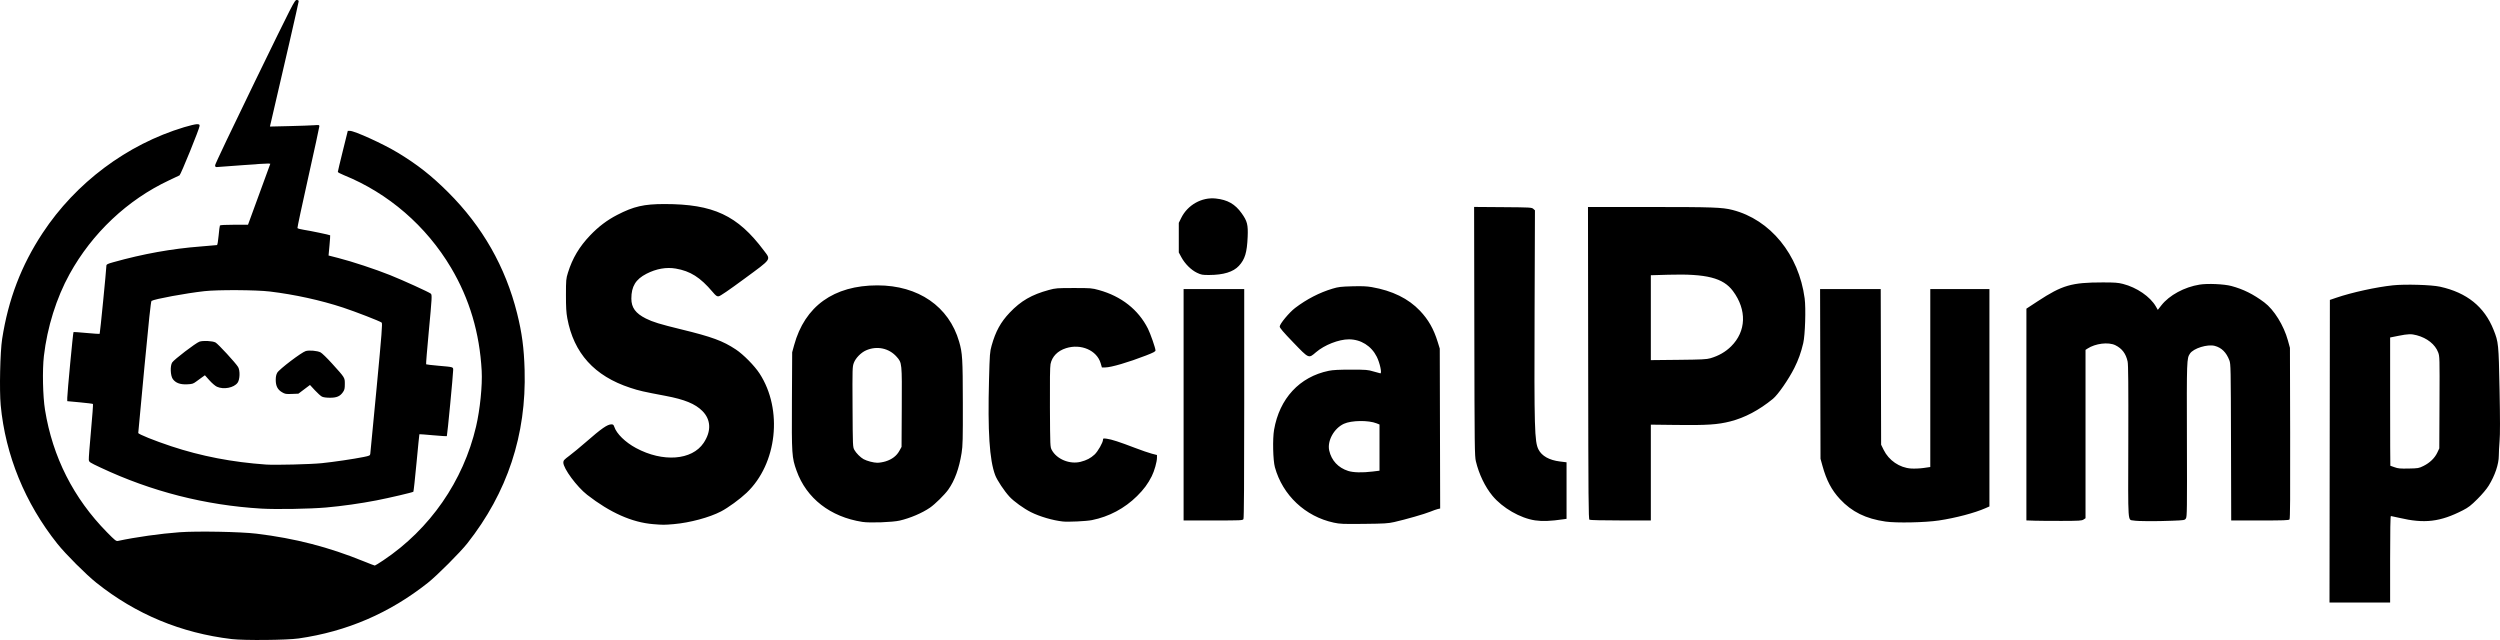 <?xml version="1.0" encoding="UTF-8" standalone="no"?>
<!-- Created with Inkscape (http://www.inkscape.org/) -->

<svg
   xmlns:dc="http://purl.org/dc/elements/1.1/"
   xmlns:cc="http://creativecommons.org/ns#"
   xmlns:rdf="http://www.w3.org/1999/02/22-rdf-syntax-ns#"
   xmlns:svg="http://www.w3.org/2000/svg"
   xmlns="http://www.w3.org/2000/svg"
   xmlns:sodipodi="http://sodipodi.sourceforge.net/DTD/sodipodi-0.dtd"
   xmlns:inkscape="http://www.inkscape.org/namespaces/inkscape"
   width="894.712mm"
   height="229.042mm"
   viewBox="0 0 894.712 229.042"
   version="1.1"
   id="svg8"
   inkscape:version="0.92.3 (2405546, 2018-03-11)"
   sodipodi:docname="logo.svg">
  <defs
     id="defs2">
    <clipPath
       clipPathUnits="userSpaceOnUse"
       id="clipPath39">
      <path
         style="fill:#000000;stroke-width:0.265"
         d="M -351.664,248.812 V 133.718 H 96.011 543.686 l -0.059,75.605 c -0.032,41.583 -0.091,73.819 -0.13,71.636 -0.225,-12.412 -0.592,-19.617 -1.131,-22.169 -1.326,-6.28 -3.511,-10.579 -7.286,-14.343 -3.615,-3.604 -7.802,-5.728 -13.89,-7.049 -2.425,-0.526 -3.531,-0.602 -8.857,-0.607 -4.551,-0.004 -6.853,0.113 -9.128,0.467 -5.987,0.929 -10.922,2.079 -16.736,3.9 l -3.374,1.057 0.067,53.504 0.067,53.504 10.253,0.069 10.253,0.069 V 333.746 c 0,-14.093 0.041,-15.614 0.421,-15.614 0.231,0 1.965,0.357 3.852,0.793 4.847,1.12 7.649,1.395 10.622,1.043 3.048,-0.361 7.104,-1.692 10.595,-3.476 2.354,-1.203 3.053,-1.738 5.625,-4.299 5.743,-5.718 8.043,-11.379 8.554,-21.049 0.113,-2.146 0.22,13.034 0.243,34.462 l 0.04,38.298 H 96.011 -351.664 Z m 106.098,113.39 c 20.959,-2.899 39.449,-11.921 53.987,-26.342 15.289,-15.166 24.543,-34.295 27.137,-56.092 0.558,-4.687 0.629,-14.888 0.135,-19.315 -2.049,-18.355 -8.309,-33.898 -19.502,-48.419 -2.792,-3.623 -11.39,-12.327 -14.926,-15.111 -5.747,-4.524 -10.372,-7.496 -16.404,-10.539 -4.358,-2.199 -10.136,-4.618 -10.634,-4.452 -0.248,0.083 -3.618,12.404 -3.645,13.325 -0.005,0.159 0.855,0.621 1.91,1.028 3.428,1.32 10.301,4.969 13.97,7.416 5.835,3.892 11.138,8.454 15.201,13.074 9.643,10.968 15.931,23.463 18.651,37.063 1.194,5.968 1.458,8.827 1.454,15.743 -0.004,6.914 -0.274,9.838 -1.454,15.755 -4.151,20.808 -17.051,39.572 -35.069,51.01 l -2.131,1.353 -3.822,-1.606 c -5.338,-2.243 -15.342,-5.533 -21.153,-6.956 -12.75,-3.124 -23.65,-4.313 -37.042,-4.042 -9.949,0.201 -17.368,0.992 -26.78,2.855 l -4.158,0.823 -1.795,-1.596 c -2.407,-2.141 -6.321,-6.554 -9.071,-10.228 -15.225,-20.343 -19.707,-46.151 -12.28,-70.703 1.785,-5.9 4.969,-12.887 8.348,-18.32 6.171,-9.922 15.563,-19.28 25.76,-25.664 2.457,-1.538 10.86,-5.836 11.41,-5.836 0.134,0 1.81,-3.877 3.725,-8.616 l 3.481,-8.616 -0.842,0.176 c -1.843,0.386 -10.286,3.312 -13.277,4.601 -16.133,6.954 -30.381,18.787 -40.346,33.506 -8.906,13.155 -14.044,27.661 -15.637,44.151 -0.453,4.69 -0.167,16.257 0.514,20.787 3.417,22.72 13.751,41.919 30.73,57.093 14.523,12.979 33.173,21.007 53.578,23.062 3.619,0.365 16.38,0.13 19.976,-0.367 z m 140.021,-41.664 c 3.943,-0.791 9.18,-2.506 11.85,-3.881 4.435,-2.284 10.16,-7.14 12.76,-10.821 2.639,-3.737 4.78,-8.972 5.63,-13.764 0.541,-3.049 0.551,-8.804 0.02,-11.786 -0.729,-4.096 -2.436,-8.426 -4.688,-11.894 -1.473,-2.268 -6.226,-6.995 -8.598,-8.551 -4.629,-3.037 -7.947,-4.27 -18.336,-6.812 -4.156,-1.017 -8.51,-2.16 -9.674,-2.541 -4.37,-1.427 -7.301,-3.285 -8.417,-5.335 -0.649,-1.193 -0.711,-1.559 -0.711,-4.217 0,-5.195 1.251,-7.29 5.648,-9.46 5.351,-2.641 11.27,-2.639 16.709,0.006 2.893,1.406 4.837,3.004 7.166,5.888 0.97,1.201 1.924,2.183 2.121,2.183 0.363,0 17.115,-12.288 17.239,-12.645 0.143,-0.413 -4.416,-6.133 -6.81,-8.542 -7.069,-7.115 -14.922,-10.091 -27.663,-10.484 -4.106,-0.127 -5.549,-0.07 -7.805,0.307 -10.032,1.677 -19.17,7.838 -24.706,16.657 -1.525,2.429 -2.644,5.043 -3.653,8.534 -0.521,1.802 -0.598,2.66 -0.587,6.571 0.04,14.536 5.888,24.55 17.701,30.309 4.15,2.023 7.944,3.136 15.665,4.594 6.9,1.304 9.557,2.063 12.384,3.54 3.594,1.878 5.417,4.424 5.639,7.873 0.28,4.365 -2.1,8.591 -6.008,10.667 -6.135,3.259 -16.363,1.933 -23.742,-3.078 -2.078,-1.411 -4.654,-4.202 -5.277,-5.717 -0.277,-0.672 -0.597,-1.223 -0.712,-1.223 -0.934,-0.004 -3.979,2.258 -9.051,6.725 -1.601,1.41 -3.901,3.301 -5.112,4.202 -2.066,1.538 -2.192,1.688 -2.044,2.43 0.4,2.013 5.057,7.928 8.224,10.444 6.669,5.3 14.157,8.951 20.893,10.189 3.089,0.567 10.229,0.38 13.947,-0.365 z m 252.106,0.016 c 3.895,-0.792 10.849,-2.746 13.646,-3.834 1.29,-0.502 2.584,-0.956 2.875,-1.01 0.525,-0.097 0.529,-0.307 0.529,-27.743 v -27.645 l -0.735,-2.646 c -2.757,-9.924 -9.691,-16.586 -20.069,-19.283 -10.511,-2.731 -19.147,-0.906 -29.064,6.141 -1.707,1.213 -2.873,2.321 -4.224,4.013 -1.027,1.286 -1.864,2.437 -1.86,2.558 0.004,0.121 2.177,2.47 4.83,5.218 l 4.823,4.998 1.718,-1.453 c 2.153,-1.821 3.607,-2.663 6.275,-3.637 9.86,-3.599 17.481,0.909 18.481,10.932 0.169,1.692 0.147,1.805 -0.316,1.677 -0.273,-0.076 -1.863,-0.518 -3.532,-0.983 l -3.035,-0.845 -5.564,0.125 c -4.5,0.101 -5.947,0.228 -7.569,0.668 -11.655,3.155 -18.778,13.256 -18.761,26.602 0.007,5.062 1.481,9.994 4.245,14.204 4.297,6.544 10.81,10.803 18.832,12.316 1.402,0.264 3.783,0.34 8.801,0.279 5.765,-0.07 7.332,-0.175 9.672,-0.651 z m -14.291,-16.745 c -3.338,-0.553 -6.248,-2.699 -7.584,-5.59 -0.67,-1.451 -0.762,-1.952 -0.762,-4.163 0,-2.169 0.097,-2.719 0.704,-4.015 1.383,-2.95 3.886,-4.926 6.951,-5.487 3.365,-0.616 8.952,-0.266 10.799,0.678 l 0.728,0.371 v 8.834 8.833 l -0.992,0.156 c -4.224,0.665 -7.395,0.789 -9.844,0.383 z m -163.06,16.312 c 8.253,-1.589 15.513,-6.345 19.336,-12.666 1.857,-3.071 3.343,-7.871 4.065,-13.134 0.446,-3.249 0.392,-28.587 -0.068,-32.147 -0.862,-6.672 -3.607,-12.508 -7.909,-16.817 -4.685,-4.692 -10.895,-7.432 -18.6,-8.206 -8.228,-0.827 -17.347,1.601 -23.013,6.128 -5.275,4.215 -8.986,11.209 -10.002,18.854 -0.189,1.426 -0.252,7.591 -0.185,18.165 0.097,15.139 0.132,16.13 0.655,18.273 2.33,9.556 8.353,16.445 17.415,19.923 5.668,2.175 12.367,2.77 18.306,1.627 z m -8.232,-19.741 c -3.141,-0.458 -5.707,-2.146 -6.898,-4.535 l -0.679,-1.363 V 279.371 264.261 l 0.684,-1.372 c 0.859,-1.723 2.634,-3.303 4.569,-4.066 2.12,-0.836 6.152,-0.839 8.262,-0.007 1.832,0.723 3.463,2.093 4.413,3.709 l 0.726,1.235 0.076,15.214 c 0.084,16.973 0.129,16.503 -1.745,18.576 -2.115,2.341 -5.59,3.386 -9.407,2.829 z m 379.641,19.737 c 4.249,-0.557 7.796,-1.282 11.714,-2.395 3.301,-0.937 7.066,-2.322 7.667,-2.82 0.264,-0.218 0.318,-8.103 0.265,-38.408 l -0.067,-38.133 h -9.922 -9.922 l -0.067,31.789 -0.067,31.789 -1.653,0.281 c -0.909,0.155 -2.546,0.356 -3.637,0.448 -6.576,0.553 -12.506,-3.755 -13.496,-9.803 -0.157,-0.963 -0.26,-12.028 -0.261,-28.112 l -0.003,-26.524 h -10.195 -10.195 l 0.092,29.567 c 0.1,32.314 0.004,30.258 1.647,35.152 3.408,10.153 11.61,16.331 23.301,17.552 3.163,0.33 10.876,0.13 14.798,-0.384 z M 38.513,319.829 c 9.464,-1.677 18.105,-7.927 21.913,-15.851 1.036,-2.156 2.141,-5.884 1.834,-6.19 -0.068,-0.068 -0.937,-0.33 -1.932,-0.582 -0.995,-0.253 -3.878,-1.253 -6.406,-2.223 -5.272,-2.023 -8.294,-3.042 -9.017,-3.042 -0.277,0 -0.568,0.208 -0.647,0.463 -0.99,3.193 -3.091,5.714 -5.852,7.022 -1.708,0.809 -1.943,0.849 -4.968,0.849 -2.867,0 -3.317,-0.067 -4.642,-0.688 -1.847,-0.866 -3.293,-2.126 -4.038,-3.52 -0.578,-1.08 -0.58,-1.128 -0.58,-16.958 0,-15.801 0.003,-15.88 0.576,-16.951 2.659,-4.967 11.236,-6.15 16.191,-2.232 1.394,1.102 2.679,3.285 2.679,4.551 0,0.932 0.247,0.939 3.477,0.094 3.81,-0.996 13.905,-4.517 14.472,-5.048 0.16,-0.149 -1.793,-5.668 -2.506,-7.083 -3.147,-6.243 -8.914,-11.043 -15.926,-13.254 -8.775,-2.767 -19.363,-1.601 -26.768,2.948 -2.088,1.283 -6.31,5.186 -7.808,7.218 -2.233,3.029 -4.424,8.82 -4.888,12.919 -0.376,3.322 -0.399,27.22 -0.03,30.994 0.532,5.428 1.432,9.389 2.736,12.039 0.287,0.582 1.475,2.33 2.642,3.883 1.662,2.213 2.626,3.202 4.451,4.565 7.5,5.6 16.04,7.674 25.037,6.08 z m 353.7,0.16 c 2.782,-0.45 2.514,2.894 2.514,-31.351 v -29.965 l 1.654,-0.814 c 0.91,-0.448 2.189,-0.937 2.844,-1.088 1.813,-0.418 5.283,-0.348 6.698,0.134 1.689,0.575 3.668,2.417 4.444,4.135 l 0.631,1.397 0.045,28.149 c 0.052,32.401 -0.284,28.986 2.889,29.407 1.045,0.139 4.88,0.161 8.945,0.05 l 7.116,-0.193 0.525,-0.703 c 0.516,-0.692 0.524,-1.158 0.476,-28.49 -0.034,-19.279 0.039,-28.112 0.238,-28.852 0.805,-2.99 4.565,-4.762 9.496,-4.477 3.279,0.19 5.191,1.635 6.463,4.886 0.891,2.279 0.982,5.206 0.982,31.633 v 26.135 h 9.51 9.51 l 0.412,-0.588 c 0.367,-0.523 0.412,-3.69 0.41,-28.773 -0.003,-30.588 -0.012,-30.844 -1.468,-35.463 -1.727,-5.479 -4.651,-9.681 -8.82,-12.679 -4.435,-3.188 -8.288,-4.858 -13.181,-5.711 -8.16,-1.423 -16.706,1.559 -21.672,7.562 -0.954,1.154 -1.82,2.097 -1.923,2.097 -0.103,0 -0.458,-0.555 -0.787,-1.233 -1.897,-3.905 -7.032,-7.507 -12.603,-8.842 -2.161,-0.518 -2.87,-0.557 -7.673,-0.428 -5.908,0.159 -8.836,0.587 -12.065,1.766 -2.68,0.978 -4.076,1.754 -9.168,5.095 l -4.035,2.648 v 37.268 37.268 l 5.226,0.078 c 2.874,0.043 6.476,0.104 8.004,0.136 1.528,0.032 3.493,-0.057 4.366,-0.198 z M 93.228,319.368 c 0.358,-0.547 0.396,-5.146 0.337,-40.812 l -0.067,-40.196 H 83.311 73.125 l -0.067,40.812 -0.067,40.812 h 9.917 9.917 z m 113.048,0.306 2.712,-0.314 v -9.572 -9.572 l -2.051,-0.172 c -2.644,-0.222 -3.587,-0.495 -5.361,-1.554 -1.803,-1.076 -2.983,-2.767 -3.395,-4.867 -0.706,-3.592 -0.796,-10.043 -0.643,-46.006 0.118,-27.682 0.081,-37.19 -0.146,-37.614 -0.61,-1.14 -3.883,-1.348 -15.223,-0.968 l -5.209,0.174 0.083,43.548 c 0.091,47.891 -0.035,44.159 1.679,49.369 1.399,4.252 3.733,7.985 6.833,10.93 2.428,2.306 3.816,3.255 6.893,4.713 4.556,2.158 7.793,2.604 13.828,1.906 z m 32.61,-16.87 v -17.181 l 11.046,0.049 c 12.281,0.055 14.368,-0.131 19.381,-1.725 6.286,-1.999 12.893,-6.337 15.966,-10.484 4.702,-6.344 7.05,-11.245 8.428,-17.589 0.497,-2.288 0.587,-3.536 0.597,-8.252 0.01,-4.735 -0.076,-5.987 -0.579,-8.467 -1.693,-8.344 -5.188,-15.079 -10.64,-20.504 -4.005,-3.985 -7.963,-6.47 -12.843,-8.061 -4.46,-1.455 -4.646,-1.464 -29.541,-1.464 h -22.987 l 0.069,55.055 c 0.068,54.152 0.077,55.061 0.582,55.43 0.422,0.309 2.295,0.376 10.517,0.376 h 10.004 z m 0,-54.744 v -15.834 l 4.011,-0.174 c 15.74,-0.681 21.915,0.479 25.994,4.885 2.884,3.115 4.379,6.955 4.387,11.266 0.008,4.32 -1.303,7.72 -4.048,10.497 -1.892,1.915 -3.736,3.032 -6.531,3.96 -2.996,0.994 -5.927,1.231 -15.28,1.232 l -8.533,7.9e-4 z m -471.884,67.05 c 5.521,-0.6 10.664,-1.364 15.478,-2.298 4.604,-0.894 12.887,-2.832 13.494,-3.158 0.315,-0.169 0.595,-2.326 1.358,-10.432 0.528,-5.62 1.005,-10.253 1.058,-10.294 0.054,-0.042 2.241,0.131 4.86,0.383 2.619,0.253 4.841,0.382 4.936,0.287 0.182,-0.181 2.378,-23.109 2.227,-23.26 -0.048,-0.048 -2.215,-0.276 -4.816,-0.508 -2.601,-0.232 -4.809,-0.494 -4.907,-0.584 -0.098,-0.089 0.347,-5.699 0.989,-12.466 0.642,-6.767 1.169,-12.392 1.171,-12.5 0.004,-0.272 -6.341,-3.301 -11.771,-5.619 -7.272,-3.105 -15.97,-6.013 -24.179,-8.086 l -1.161,-0.293 0.162,-1.766 c 0.089,-0.971 0.24,-2.61 0.335,-3.641 l 0.172,-1.875 -3.937,-0.836 c -2.165,-0.46 -4.889,-0.992 -6.053,-1.181 -1.564,-0.255 -2.103,-0.445 -2.066,-0.728 0.028,-0.211 1.85,-8.463 4.05,-18.338 2.199,-9.875 3.94,-18.014 3.868,-18.086 -0.072,-0.072 -4.037,-0.024 -8.812,0.107 -4.775,0.131 -8.722,0.212 -8.772,0.18 -0.05,-0.032 2.251,-10.139 5.112,-22.46 2.861,-12.321 5.162,-22.442 5.113,-22.492 -0.1,-0.1 -28.009,57.159 -28.181,57.817 -0.098,0.373 0.958,0.336 9.846,-0.345 5.475,-0.42 10.005,-0.714 10.065,-0.654 0.087,0.087 -6.937,19.552 -8.119,22.499 l -0.292,0.728 -3.738,0.002 c -2.056,0.001 -4.348,0.076 -5.094,0.165 l -1.356,0.163 -0.154,1.621 c -0.085,0.891 -0.233,2.474 -0.33,3.517 l -0.175,1.896 -2.548,0.17 c -11.24,0.749 -22.605,2.638 -33.107,5.503 l -4.101,1.119 -1.182,12.655 -1.182,12.655 -0.67,-0.131 c -1.125,-0.219 -8.726,-0.808 -8.849,-0.686 -0.063,0.063 -0.602,5.285 -1.197,11.605 -0.749,7.95 -0.996,11.544 -0.801,11.664 0.155,0.096 2.168,0.327 4.473,0.514 2.305,0.187 4.333,0.427 4.507,0.535 0.241,0.149 0.087,2.628 -0.649,10.446 -0.531,5.638 -0.928,10.278 -0.883,10.312 0.323,0.241 8.088,3.784 10.671,4.87 15.324,6.437 32.966,10.649 49.34,11.778 3.906,0.269 22.023,-0.062 25.797,-0.473 z m -24.739,-14.073 c -16.405,-1.423 -28.928,-4.399 -42.643,-10.133 l -2.03,-0.849 0.14,-1.373 c 0.077,-0.755 1.11,-11.729 2.294,-24.386 l 2.154,-23.013 3.043,-0.726 c 15.168,-3.619 32.396,-4.169 48.062,-1.533 10.014,1.684 20.351,4.716 30.189,8.855 2.449,1.03 2.977,1.35 2.977,1.808 0,0.672 -4.17,45.631 -4.377,47.187 l -0.146,1.098 -3.626,0.673 c -10.18,1.89 -14.788,2.323 -25.719,2.417 -5.02,0.043 -9.664,0.032 -10.319,-0.024 z m 26.881,-25.477 c 2.08,-0.945 3.083,-3.611 2.111,-5.61 -0.739,-1.521 -7.565,-8.746 -8.62,-9.124 -1.136,-0.407 -3.427,-0.464 -4.362,-0.109 -0.381,0.145 -2.641,1.751 -5.022,3.57 -3.818,2.916 -4.383,3.447 -4.78,4.488 -0.806,2.109 0.107,4.288 2.25,5.371 2.224,1.123 3.933,0.719 7.049,-1.668 1.035,-0.793 1.987,-1.44 2.117,-1.439 0.129,0 1.147,0.993 2.262,2.204 1.297,1.408 2.346,2.304 2.91,2.484 1.364,0.436 2.893,0.373 4.084,-0.168 z m -37.851,-3.433 c 1.341,-0.609 2.428,-1.88 2.659,-3.108 0.34,-1.812 -0.234,-2.81 -4.025,-7.005 -1.963,-2.173 -3.831,-4.12 -4.15,-4.328 -0.319,-0.208 -1.17,-0.51 -1.891,-0.671 -2.306,-0.515 -3.233,-0.104 -7.959,3.519 -4.924,3.776 -5.51,4.482 -5.352,6.448 0.238,2.973 3.136,4.899 6.116,4.065 0.637,-0.178 2.097,-1.062 3.346,-2.026 l 2.215,-1.709 1.992,2.165 c 2.825,3.07 4.63,3.748 7.049,2.649 z M 84.482,231.864 c 6.911,-0.961 9.522,-4.003 10.262,-11.955 0.253,-2.717 0.232,-3.317 -0.169,-4.796 -0.795,-2.938 -3.599,-6.495 -6.141,-7.792 -3.348,-1.708 -7.243,-1.827 -10.323,-0.316 -2.441,1.198 -4.854,3.618 -5.983,6.002 l -0.855,1.806 v 4.37 4.37 l 0.891,1.811 c 1.439,2.924 4.508,5.716 7.179,6.531 0.971,0.296 2.868,0.285 5.139,-0.031 z m 422.27,70.65 c -0.596,-0.118 -1.518,-0.397 -2.051,-0.619 l -0.967,-0.404 v -23.521 -23.521 l 2.874,-0.603 c 8.05,-1.689 14.242,1.056 15.77,6.993 0.56,2.174 0.599,31.697 0.046,34.049 -0.642,2.73 -2.659,5.281 -5.198,6.576 -2.264,1.155 -7.364,1.666 -10.474,1.049 z"
         id="path41"
         inkscape:connector-curvature="0" />
    </clipPath>
  </defs>
  <sodipodi:namedview
     id="base"
     pagecolor="#ffffff"
     bordercolor="#666666"
     borderopacity="1.0"
     inkscape:pageopacity="0.0"
     inkscape:pageshadow="2"
     inkscape:zoom="0.2192031"
     inkscape:cx="1793.4471"
     inkscape:cy="1056.5429"
     inkscape:document-units="mm"
     inkscape:current-layer="layer1"
     showgrid="false"
     fit-margin-top="0"
     fit-margin-left="0"
     fit-margin-right="0"
     fit-margin-bottom="0"
     inkscape:window-width="1366"
     inkscape:window-height="705"
     inkscape:window-x="-8"
     inkscape:window-y="-8"
     inkscape:window-maximized="1" />
  <g
     inkscape:label="Camada 1"
     inkscape:groupmode="layer"
     id="layer1"
     transform="translate(368.683,-199.335)">
    <path
       style="fill:#000000;stroke-width:0.265"
       d="m -285.737,428.051 c -18.137,-2.155 -34.284,-8.867 -48.425,-20.128 -3.734,-2.974 -11.006,-10.244 -13.99,-13.988 -11.572,-14.516 -18.612,-31.737 -20.284,-49.62 -0.5,-5.343 -0.2,-19.046 0.518,-23.67 2.202,-14.181 6.837,-26.31 14.49,-37.914 11.88,-18.016 30.179,-31.701 50.651,-37.879 1.947,-0.588 3.987,-1.068 4.533,-1.068 0.865,-3e-5 0.992,0.08 0.992,0.621 0,0.859 -6.736,17.447 -7.181,17.683 -0.198,0.105 -1.88,0.904 -3.738,1.776 -14.886,6.982 -27.515,18.882 -35.616,33.559 -4.708,8.529 -7.991,19.011 -9.189,29.334 -0.582,5.017 -0.386,14.399 0.405,19.289 2.719,16.831 10.201,31.608 22.155,43.757 2.943,2.991 3.289,3.262 3.973,3.115 6.289,-1.351 15.183,-2.606 21.984,-3.101 6.418,-0.467 21.94,-0.178 27.618,0.516 13.819,1.687 25.781,4.776 38.413,9.919 2.012,0.819 3.762,1.489 3.888,1.489 0.127,0 1.502,-0.85 3.056,-1.889 16.691,-11.161 28.605,-28.347 33.173,-47.852 1.428,-6.096 2.299,-14.736 2.014,-19.976 -0.736,-13.546 -4.355,-25.72 -10.954,-36.849 -8.879,-14.975 -22.442,-26.7 -38.342,-33.147 -1.201,-0.487 -2.186,-1.01 -2.189,-1.164 -0.004,-0.153 0.798,-3.523 1.781,-7.489 l 1.788,-7.21 h 0.747 c 1.695,0 11.991,4.695 17.151,7.822 7.035,4.262 12.012,8.17 17.99,14.127 12.294,12.25 20.543,26.725 24.699,43.34 1.749,6.995 2.473,12.443 2.697,20.305 0.661,23.201 -6.162,43.834 -20.517,62.045 -2.533,3.213 -10.784,11.471 -14.05,14.062 -13.715,10.88 -28.998,17.468 -46.302,19.959 -4.255,0.612 -19.48,0.757 -23.939,0.227 z m 750.815,-67.231 0.067,-54.149 2.249,-0.768 c 5.603,-1.915 14.347,-3.831 20.34,-4.459 4.366,-0.457 13.779,-0.18 16.834,0.495 9.615,2.125 15.87,7.165 19.167,15.442 1.76,4.419 1.815,4.965 2.136,21.389 0.207,10.599 0.211,15.942 0.012,18.361 -0.154,1.877 -0.281,4.258 -0.281,5.293 0,3.012 -1.374,7.083 -3.618,10.717 -0.76,1.231 -2.324,3.089 -4.037,4.796 -2.318,2.31 -3.202,2.995 -5.177,4.009 -8.127,4.175 -13.768,4.847 -22.794,2.714 -1.504,-0.355 -2.854,-0.646 -3.001,-0.646 -0.176,0 -0.267,5.252 -0.267,15.478 v 15.478 h -10.849 -10.849 z m 33.595,5.258 c 2.232,-1.099 4.012,-2.822 4.921,-4.761 l 0.709,-1.514 0.072,-16.445 c 0.07,-16.088 0.06,-16.477 -0.477,-17.913 -1.062,-2.839 -3.934,-5.134 -7.667,-6.128 -1.977,-0.526 -3.061,-0.493 -6.541,0.202 l -2.981,0.595 v 22.953 c 0,12.624 0.034,22.953 0.076,22.953 0.042,0 0.727,0.24 1.521,0.532 1.229,0.453 1.98,0.522 5.024,0.463 3.445,-0.067 3.645,-0.102 5.343,-0.939 z m -633.636,20.836 c -7.537,-0.62 -15.375,-4.107 -23.578,-10.489 -3.682,-2.865 -8.541,-9.443 -8.533,-11.55 0.003,-0.74 0.258,-1.027 2.183,-2.46 1.199,-0.893 3.814,-3.049 5.811,-4.792 5.736,-5.005 7.771,-6.418 9.242,-6.418 0.574,0 0.768,0.173 1.008,0.899 0.813,2.463 3.927,5.505 7.742,7.563 9.615,5.186 20.05,4.409 24.214,-1.804 2.821,-4.209 2.657,-8.343 -0.455,-11.456 -2.55,-2.55 -6.359,-4.112 -13.139,-5.391 -8.122,-1.531 -9.359,-1.814 -12.665,-2.898 -12.818,-4.204 -20.21,-12.373 -22.522,-24.89 -0.378,-2.045 -0.486,-3.913 -0.482,-8.325 0.005,-5.404 0.04,-5.802 0.708,-7.956 1.604,-5.174 4.065,-9.313 7.961,-13.388 2.993,-3.13 6.057,-5.447 9.679,-7.316 5.897,-3.043 9.554,-3.883 16.907,-3.883 17.498,0 26.154,4.047 35.567,16.628 2.562,3.424 3.017,2.762 -6.944,10.095 -5.659,4.166 -8.701,6.244 -9.219,6.298 -0.664,0.069 -0.973,-0.154 -2.19,-1.587 -4.421,-5.207 -7.941,-7.436 -13.165,-8.338 -3.38,-0.583 -6.977,0.052 -10.485,1.851 -3.866,1.983 -5.422,4.542 -5.415,8.909 0.005,3.215 1.505,5.265 5.211,7.122 2.471,1.238 4.987,2.009 12.672,3.883 10.985,2.679 14.848,4.101 19.501,7.176 2.701,1.786 6.706,5.846 8.515,8.635 8.39,12.93 6.279,32.283 -4.654,42.669 -2.395,2.276 -6.608,5.344 -9.155,6.669 -4.154,2.161 -11.168,4.047 -16.879,4.54 -3.462,0.299 -3.871,0.299 -7.441,0.005 z m 243.602,-0.539 c -10.185,-2.188 -18.301,-9.83 -21.054,-19.824 -0.684,-2.485 -0.857,-10.148 -0.301,-13.371 1.938,-11.228 9.108,-18.979 19.553,-21.136 1.491,-0.308 3.579,-0.418 7.941,-0.418 5.546,0 6.056,0.042 8.128,0.661 1.215,0.364 2.308,0.661 2.428,0.661 0.619,0 -0.198,-3.761 -1.288,-5.934 -1.952,-3.891 -5.708,-6.237 -9.985,-6.237 -3.616,0 -8.736,2.008 -11.78,4.62 -2.664,2.286 -2.446,2.381 -8.153,-3.541 -3.586,-3.721 -4.824,-5.173 -4.824,-5.656 0,-0.94 3.411,-5.05 5.522,-6.654 4.148,-3.152 8.719,-5.508 13.41,-6.913 2.058,-0.616 2.97,-0.725 6.997,-0.836 3.491,-0.096 5.216,-0.025 7.011,0.287 7.374,1.283 13.114,4.1 17.258,8.469 3.021,3.186 4.902,6.49 6.346,11.15 l 0.738,2.381 0.073,28.619 0.073,28.619 -0.832,0.183 c -0.457,0.1 -1.667,0.527 -2.687,0.948 -1.996,0.823 -8.813,2.783 -12.899,3.707 -2.221,0.503 -3.483,0.58 -10.848,0.66 -7.58,0.083 -8.56,0.042 -10.828,-0.445 z m 13.886,-18.279 2.498,-0.307 v -8.263 -8.263 l -1.046,-0.419 c -2.914,-1.166 -9.002,-1.083 -11.701,0.159 -3.557,1.638 -6.021,6.133 -5.249,9.576 0.798,3.56 3.21,6.157 6.777,7.296 1.849,0.591 5.05,0.671 8.721,0.22 z m -182.578,18.02 c -11.474,-1.789 -20.014,-8.432 -23.546,-18.314 -1.698,-4.75 -1.762,-5.725 -1.663,-25.064 l 0.089,-17.33 0.693,-2.533 c 3.821,-13.963 14.192,-21.412 29.811,-21.412 14.658,0 25.61,7.55 29.251,20.166 1.176,4.075 1.292,5.989 1.321,21.902 0.025,13.156 -0.029,15.307 -0.445,17.929 -0.873,5.502 -2.467,9.878 -4.779,13.117 -1.3,1.821 -4.724,5.197 -6.53,6.439 -2.798,1.924 -7.083,3.753 -10.84,4.626 -2.595,0.603 -10.689,0.89 -13.361,0.473 z m 8.373,-21.683 c 2.248,-0.709 3.881,-1.961 4.857,-3.724 l 0.794,-1.434 0.075,-14.123 c 0.085,-15.99 0.089,-15.954 -1.816,-18.117 -2.741,-3.114 -7.086,-4.028 -10.972,-2.309 -1.814,0.802 -3.716,2.746 -4.353,4.448 -0.531,1.419 -0.544,1.862 -0.471,15.781 0.074,14.133 0.082,14.335 0.651,15.397 0.591,1.104 2.203,2.721 3.303,3.314 1.219,0.657 3.553,1.269 4.89,1.283 0.749,0.008 2.118,-0.224 3.043,-0.516 z m 357.833,21.568 c -7.084,-1.013 -12.098,-3.482 -16.338,-8.046 -2.993,-3.222 -4.834,-6.72 -6.261,-11.898 l -0.703,-2.548 -0.075,-30.361 -0.075,-30.361 h 10.851 10.851 l 0.071,27.853 0.071,27.853 0.907,1.846 c 1.853,3.772 5.69,6.389 9.775,6.669 1.219,0.084 3.188,-2.6e-4 4.534,-0.193 l 2.379,-0.341 v -31.844 -31.844 h 10.583 10.583 v 38.897 38.897 l -1.389,0.614 c -3.858,1.706 -10.679,3.506 -16.735,4.417 -4.876,0.733 -15.15,0.943 -19.028,0.389 z m -294.504,-0.037 c -3.554,-0.386 -8.236,-1.76 -11.377,-3.338 -2.556,-1.285 -6.096,-3.834 -7.644,-5.506 -1.892,-2.043 -4.464,-5.916 -5.154,-7.758 -2.04,-5.454 -2.693,-15.596 -2.198,-34.164 0.246,-9.221 0.3,-9.928 0.927,-12.171 1.424,-5.089 3.244,-8.405 6.477,-11.806 3.996,-4.202 7.86,-6.438 14.015,-8.109 2.444,-0.663 2.887,-0.698 8.922,-0.699 6.122,-7.9e-4 6.445,0.025 8.996,0.731 8.014,2.216 14.111,7.018 17.537,13.813 0.893,1.771 2.704,6.978 2.704,7.775 0,0.404 -0.683,0.772 -3.373,1.817 -6.312,2.452 -12.554,4.283 -14.602,4.283 l -1.207,-2.6e-4 -0.447,-1.521 c -1.351,-4.598 -7.045,-7.067 -12.385,-5.371 -3.026,0.961 -4.989,2.971 -5.552,5.681 -0.196,0.945 -0.266,5.996 -0.214,15.527 0.076,13.992 0.083,14.137 0.661,15.219 1.774,3.316 6.45,5.231 10.339,4.235 2.144,-0.549 3.546,-1.282 4.975,-2.599 1.179,-1.087 3.019,-4.324 3.019,-5.311 0,-0.483 0.117,-0.512 1.371,-0.346 1.67,0.221 4.57,1.164 10.066,3.271 2.288,0.877 4.997,1.811 6.019,2.074 l 1.858,0.479 v 0.957 c 0,1.473 -0.929,4.769 -1.87,6.636 -1.377,2.731 -2.847,4.716 -5.262,7.106 -4.448,4.401 -10.034,7.375 -16.158,8.602 -1.993,0.399 -8.483,0.705 -10.444,0.492 z m 169.077,-0.393 c -5.312,-0.774 -11.692,-4.453 -15.294,-8.819 -2.645,-3.207 -4.813,-7.72 -5.915,-12.317 -0.447,-1.863 -0.481,-4.718 -0.557,-46.512 l -0.081,-44.528 10.297,0.078 c 9.865,0.074 10.321,0.1 10.886,0.607 l 0.59,0.529 -0.129,36.248 c -0.149,41.849 -0.015,46.575 1.397,49.345 1.184,2.323 3.856,3.821 7.646,4.288 l 2.397,0.295 v 10.114 10.114 l -1.124,0.163 c -4.584,0.665 -7.487,0.779 -10.112,0.396 z m 178.652,0.106 -2.844,-0.094 0.003,-37.893 0.003,-37.893 4.033,-2.643 c 8.827,-5.784 12.131,-6.743 23.239,-6.748 4.342,-0.002 5.523,0.085 7.276,0.533 4.959,1.268 9.767,4.565 11.784,8.08 l 0.695,1.212 1.277,-1.626 c 2.847,-3.624 8.22,-6.535 13.694,-7.418 2.839,-0.458 8.73,-0.2 11.339,0.496 4.278,1.142 7.883,2.936 11.809,5.878 3.47,2.6 6.963,8.234 8.444,13.619 l 0.726,2.64 0.075,30.523 c 0.056,22.722 -0.003,30.617 -0.229,30.89 -0.25,0.301 -2.143,0.367 -10.585,0.367 h -10.281 l -0.072,-27.98 c -0.069,-26.727 -0.095,-28.039 -0.574,-29.303 -1.088,-2.869 -2.8,-4.566 -5.251,-5.205 -2.604,-0.679 -7.596,0.871 -8.852,2.749 -1.172,1.752 -1.184,2.102 -1.101,30.923 0.072,25.037 0.042,27.465 -0.354,28.07 -0.426,0.65 -0.516,0.665 -4.863,0.837 -5.952,0.235 -12.42,0.202 -13.83,-0.071 -2.189,-0.423 -2.008,2.23 -1.928,-28.261 0.053,-20.264 -0.009,-27.56 -0.244,-28.644 -0.609,-2.814 -1.995,-4.661 -4.379,-5.835 -2.479,-1.221 -7.154,-0.653 -10.006,1.216 l -0.682,0.447 v 30.126 30.126 l -0.715,0.469 c -0.637,0.418 -1.48,0.471 -7.739,0.488 -3.863,0.011 -8.304,-0.023 -9.868,-0.075 z M 54.909,344.193 v -41.407 h 10.848 10.848 v 40.896 c 0,27.684 -0.088,41.061 -0.274,41.407 -0.264,0.493 -0.664,0.512 -10.848,0.512 h -10.574 z m 145.256,41.148 c -0.35,-0.221 -0.405,-6.792 -0.465,-56.088 l -0.068,-55.837 22.028,2.2e-4 c 22.623,2.2e-4 26.04,0.122 29.689,1.055 13.547,3.465 23.74,15.953 25.828,31.645 0.474,3.56 0.173,13.116 -0.503,16.007 -0.788,3.367 -1.74,6.024 -3.191,8.909 -2.066,4.107 -5.853,9.565 -7.663,11.043 -4.981,4.068 -10.066,6.757 -15.282,8.084 -4.463,1.135 -8.327,1.391 -19.017,1.263 l -9.395,-0.113 v 17.145 17.145 l -10.782,-0.004 c -6.332,-0.002 -10.946,-0.108 -11.179,-0.255 z m 43.259,-57.79 c 2.964,-0.86 5.422,-2.268 7.43,-4.257 5.431,-5.378 5.687,-13.048 0.662,-19.799 -3.514,-4.72 -9.499,-6.232 -23.107,-5.838 l -6.284,0.182 v 15.19 15.19 l 9.856,-0.104 c 8.368,-0.088 10.095,-0.174 11.443,-0.565 z m -518.542,53.808 c -20.087,-1.2 -39.398,-6.126 -57.586,-14.691 -3.992,-1.88 -4.106,-1.956 -4.197,-2.811 -0.051,-0.484 0.3,-5.132 0.779,-10.33 0.48,-5.198 0.798,-9.525 0.707,-9.616 -0.091,-0.091 -2.198,-0.355 -4.682,-0.586 l -4.517,-0.421 0.002,-1.208 c 0.002,-1.632 2.061,-23.334 2.229,-23.503 0.073,-0.073 2.178,0.065 4.676,0.307 2.499,0.242 4.612,0.371 4.696,0.287 0.13,-0.13 2.36,-22.732 2.405,-24.366 0.013,-0.476 0.378,-0.661 2.463,-1.245 10.688,-2.994 20.91,-4.834 31.282,-5.631 3.059,-0.235 5.688,-0.462 5.844,-0.504 0.161,-0.044 0.41,-1.513 0.579,-3.41 0.162,-1.833 0.369,-3.452 0.46,-3.598 0.101,-0.163 2.08,-0.267 5.11,-0.269 l 4.945,-0.003 3.991,-10.911 3.991,-10.911 -0.71,-0.08 c -0.391,-0.044 -4.593,0.224 -9.339,0.595 -4.746,0.371 -8.871,0.675 -9.167,0.675 -0.402,0 -0.538,-0.173 -0.538,-0.679 0,-0.373 6.4,-13.827 14.221,-29.897 13.746,-28.241 14.246,-29.218 14.949,-29.219 0.546,-9.4e-4 0.728,0.128 0.728,0.516 0,0.395 -5.66,25.059 -9.89,43.098 l -0.394,1.679 6.928,-0.164 c 3.81,-0.09 7.791,-0.231 8.846,-0.312 1.772,-0.137 1.918,-0.109 1.918,0.364 0,0.282 -1.791,8.528 -3.98,18.324 -2.189,9.796 -3.928,17.947 -3.864,18.113 0.064,0.166 1.111,0.451 2.326,0.633 2.203,0.33 9.221,1.796 9.385,1.961 0.048,0.048 -0.062,1.694 -0.244,3.658 l -0.331,3.571 3.447,0.883 c 5.013,1.285 13.271,4.012 18.591,6.14 4.551,1.82 13.874,6.064 14.545,6.621 0.494,0.41 0.452,1.211 -0.731,13.767 -0.59,6.26 -1.009,11.446 -0.931,11.523 0.078,0.078 2.019,0.306 4.314,0.508 5.589,0.492 5.363,0.426 5.363,1.572 0,1.476 -2.107,23.462 -2.264,23.619 -0.077,0.077 -2.302,-0.059 -4.946,-0.302 -2.644,-0.242 -4.839,-0.408 -4.879,-0.369 -0.04,0.04 -0.502,4.648 -1.028,10.241 -0.526,5.593 -1.034,10.245 -1.129,10.338 -0.256,0.249 -8.548,2.192 -13.271,3.111 -5.556,1.08 -12.41,2.046 -17.992,2.535 -5.726,0.502 -17.856,0.709 -23.109,0.396 z m 21.522,-16.255 c 4.39,-0.45 11.345,-1.477 15.056,-2.221 2.059,-0.413 2.284,-0.518 2.373,-1.107 0.054,-0.358 1.077,-11.009 2.273,-23.669 1.862,-19.706 2.121,-23.063 1.8,-23.327 -0.607,-0.499 -9.391,-3.912 -13.82,-5.369 -7.997,-2.631 -17.304,-4.673 -26.203,-5.748 -4.866,-0.588 -18.618,-0.662 -23.416,-0.126 -6.62,0.74 -17.823,2.805 -18.932,3.491 -0.226,0.14 -1.004,7.397 -2.528,23.578 -1.211,12.857 -2.206,23.512 -2.211,23.678 -0.013,0.425 5.819,2.776 11.806,4.76 10.746,3.56 21.812,5.695 33.958,6.55 3.175,0.224 15.971,-0.092 19.844,-0.49 z m 0.132,-23.825 c -0.437,-0.218 -1.579,-1.246 -2.538,-2.285 l -1.745,-1.888 -2.07,1.559 -2.07,1.559 -2.335,0.092 c -2.136,0.085 -2.436,0.033 -3.528,-0.607 -1.575,-0.923 -2.25,-2.244 -2.25,-4.4 0,-1.15 0.159,-1.911 0.541,-2.59 0.692,-1.231 8.749,-7.349 10.212,-7.754 1.278,-0.354 4.05,-0.112 5.25,0.458 0.51,0.242 2.344,2.019 4.175,4.044 4.639,5.132 4.545,4.981 4.545,7.293 0,1.622 -0.105,2.09 -0.65,2.884 -1.038,1.514 -2.232,2.035 -4.663,2.033 -1.316,-10e-4 -2.372,-0.147 -2.874,-0.398 z m -37.579,-3.536 c -0.606,-0.275 -1.767,-1.268 -2.687,-2.297 l -1.62,-1.812 -1.018,0.723 c -0.56,0.398 -1.535,1.106 -2.167,1.574 -1.024,0.758 -1.378,0.861 -3.233,0.946 -2.445,0.111 -4.075,-0.5 -5.075,-1.902 -0.857,-1.202 -0.994,-4.691 -0.231,-5.908 0.653,-1.041 8.419,-6.973 9.761,-7.454 1.256,-0.451 4.667,-0.283 5.748,0.283 0.913,0.478 7.253,7.358 8.094,8.784 0.754,1.278 0.653,4.489 -0.177,5.627 -1.324,1.817 -4.991,2.528 -7.397,1.435 z M 59.706,296.961 c -2.085,-0.987 -4.32,-3.209 -5.592,-5.56 l -0.926,-1.713 v -5.297 -5.297 l 0.872,-1.771 c 2.282,-4.636 7.352,-7.485 12.357,-6.944 4.246,0.459 6.91,1.98 9.276,5.295 2.004,2.808 2.326,4.084 2.14,8.459 -0.238,5.587 -0.966,7.994 -3.128,10.339 -2.012,2.183 -5.517,3.26 -10.668,3.277 -2.403,0.008 -2.8,-0.064 -4.33,-0.788 z"
       id="path69"
       inkscape:connector-curvature="0" />
    <path
       style="fill:#000000;stroke-width:0.265"
       d=""
       id="path67"
       inkscape:connector-curvature="0" />
    <path
       style="fill:#000000;stroke-width:0.265"
       d=""
       id="path65"
       inkscape:connector-curvature="0" />
  </g>
</svg>
